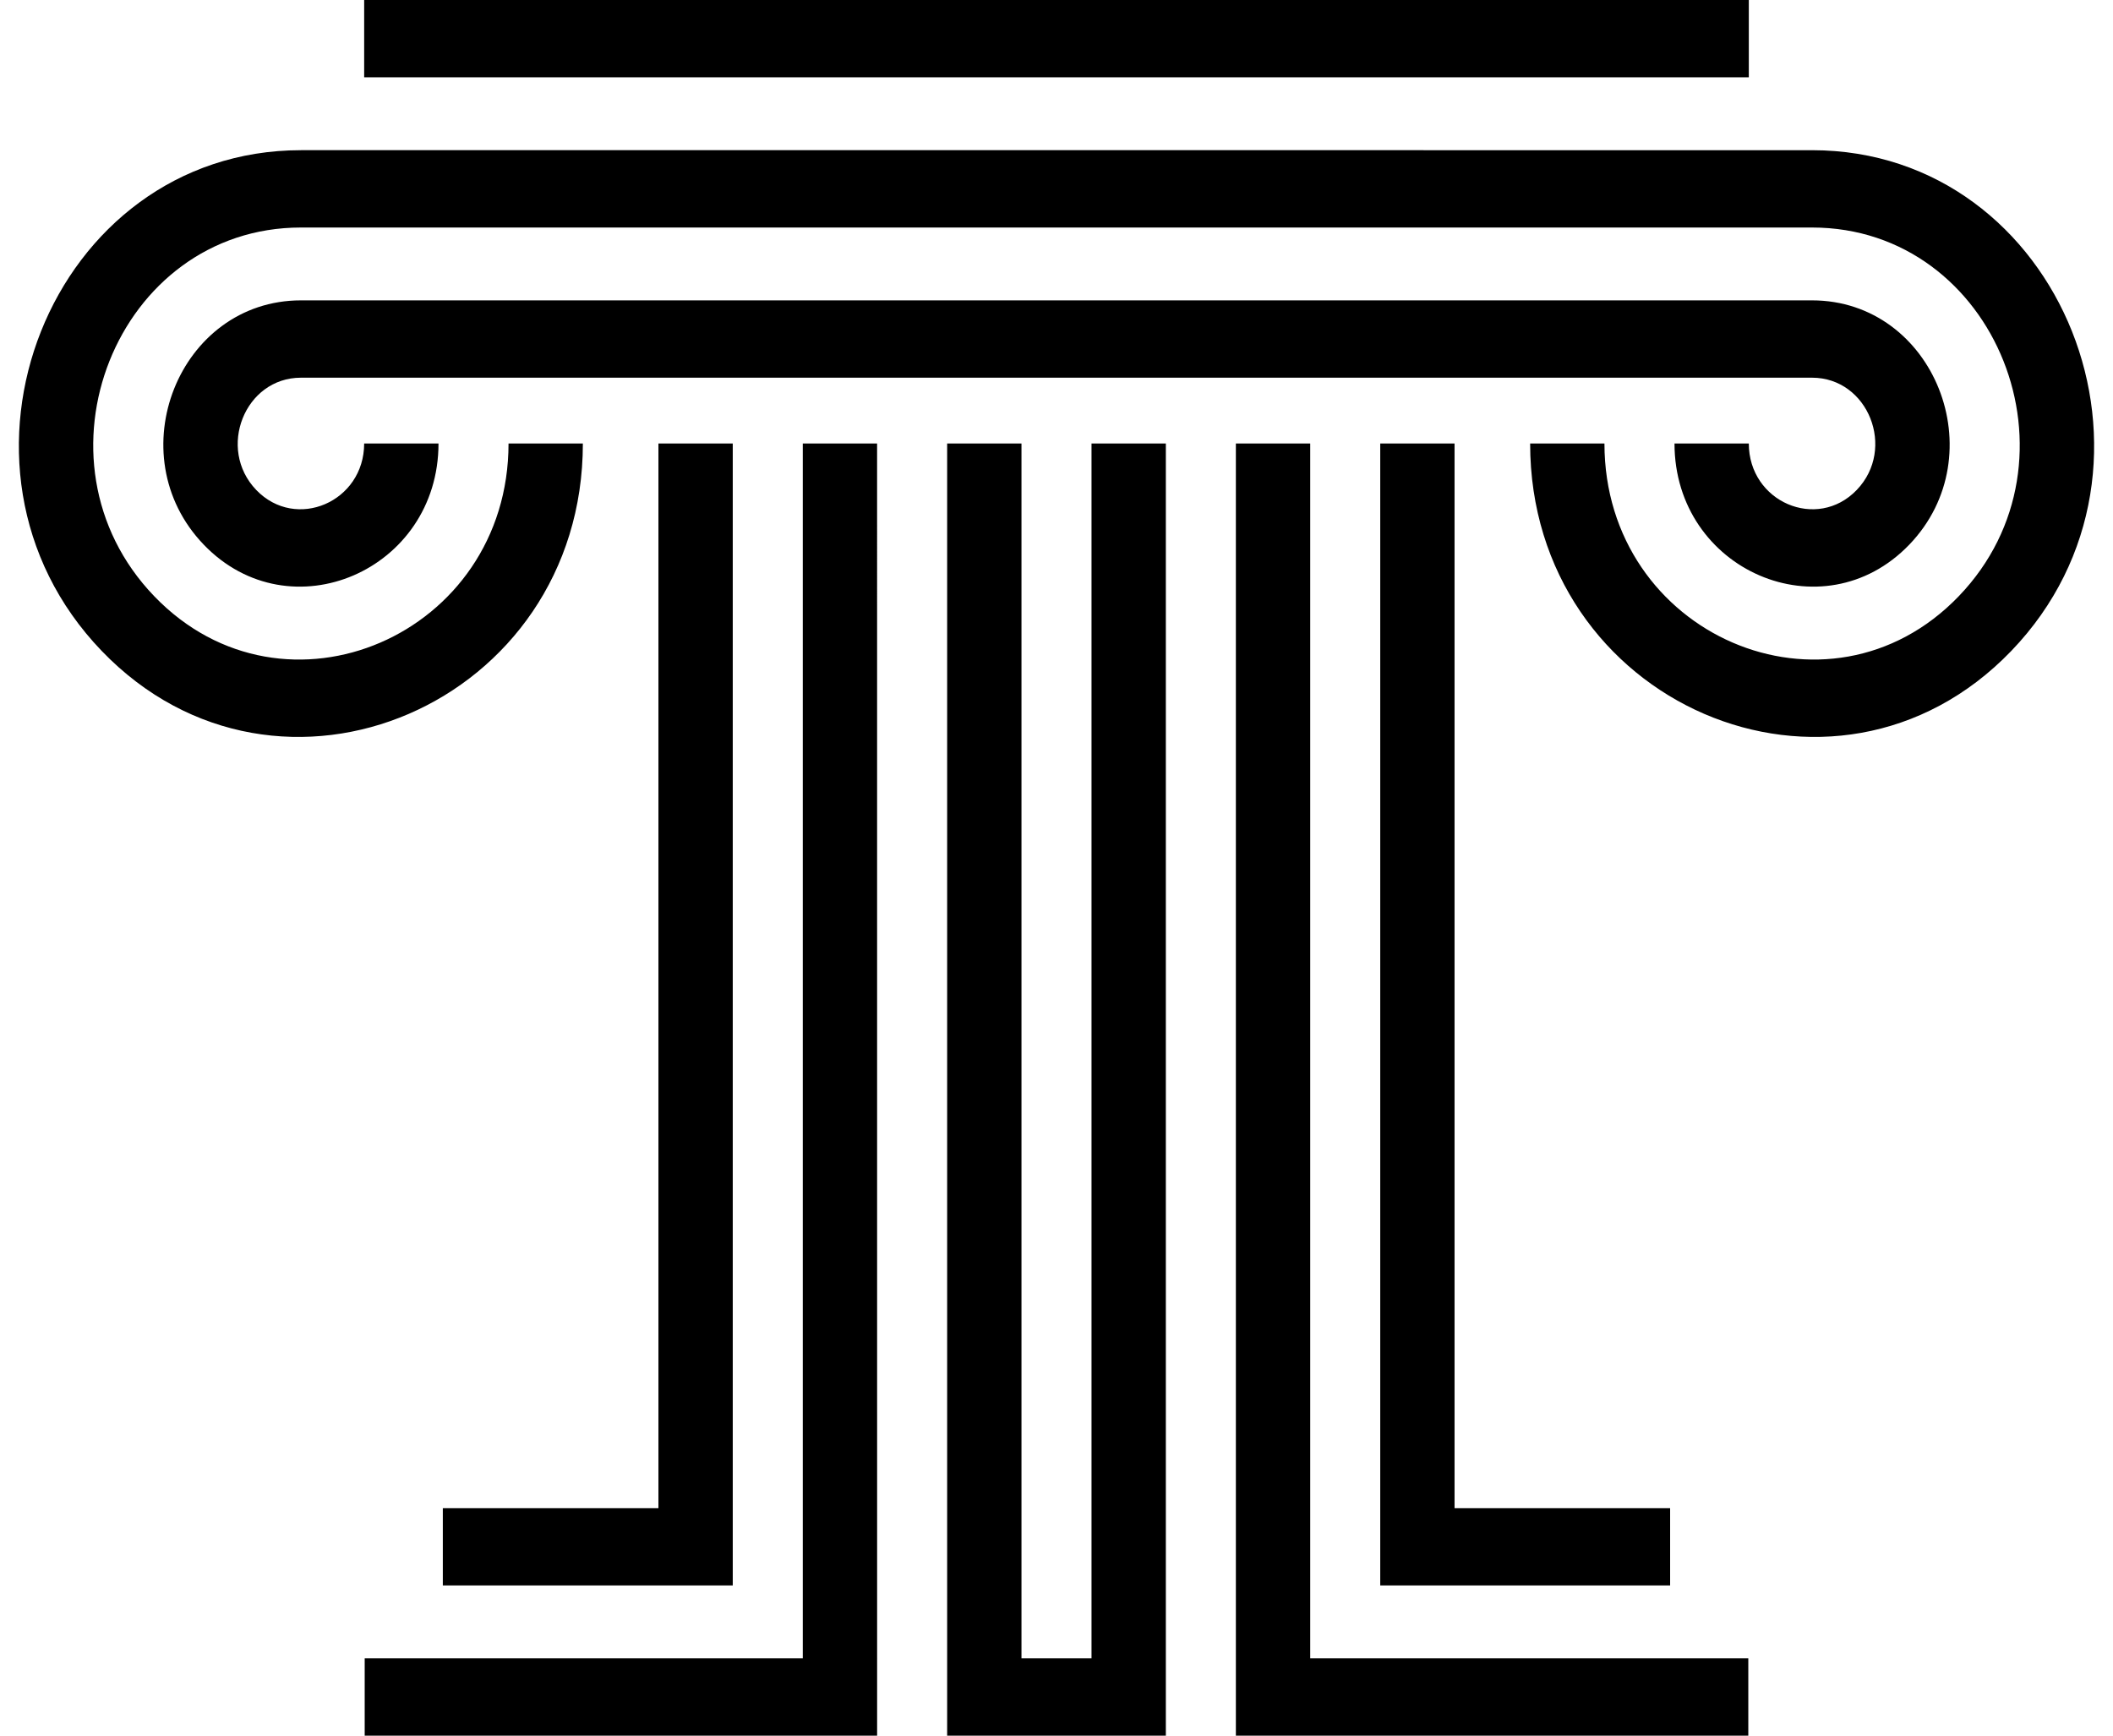 <svg width="84" height="69" viewBox="0 0 84 69" fill="none" xmlns="http://www.w3.org/2000/svg">
<path d="M14.477 7.62939e-06H69.522V3.074H14.477V7.62939e-06ZM11.964 5.97L72.036 5.971C81.987 5.971 87.002 18.547 79.96 25.874C72.916 33.201 60.829 27.982 60.829 17.63H63.783C63.783 25.255 72.686 29.095 77.871 23.7C83.054 18.307 79.365 9.045 72.036 9.045H11.964C4.634 9.045 0.944 18.307 6.129 23.7C11.314 29.095 20.216 25.256 20.216 17.63H23.171C23.171 27.983 11.083 33.201 4.04 25.874C-3.002 18.547 2.013 5.971 11.964 5.971V5.97ZM54.87 17.63H57.824V59.955H66.394V63.029H54.87V17.63ZM29.13 17.63V63.029H17.604V59.955H26.175V17.63H29.13ZM34.869 69H14.498V65.927H31.914V17.63H34.868L34.869 69ZM46.347 69H37.653V17.63H40.608V65.927H43.392L43.392 17.63H46.347V69ZM52.086 65.927H69.502V69H49.131C49.131 51.877 49.131 34.754 49.131 17.63H52.086V65.927ZM69.522 17.63C69.522 19.954 72.234 21.12 73.812 19.479C75.391 17.837 74.269 15.015 72.036 15.015H11.964C9.731 15.015 8.61 17.837 10.187 19.479C11.765 21.12 14.477 19.954 14.477 17.63H17.432C17.432 22.68 11.534 25.227 8.099 21.652C4.662 18.076 7.11 11.941 11.964 11.941H72.036C76.889 11.941 79.338 18.076 75.902 21.652C72.465 25.227 66.568 22.68 66.568 17.63H69.522Z" fill="black"/>
</svg>
